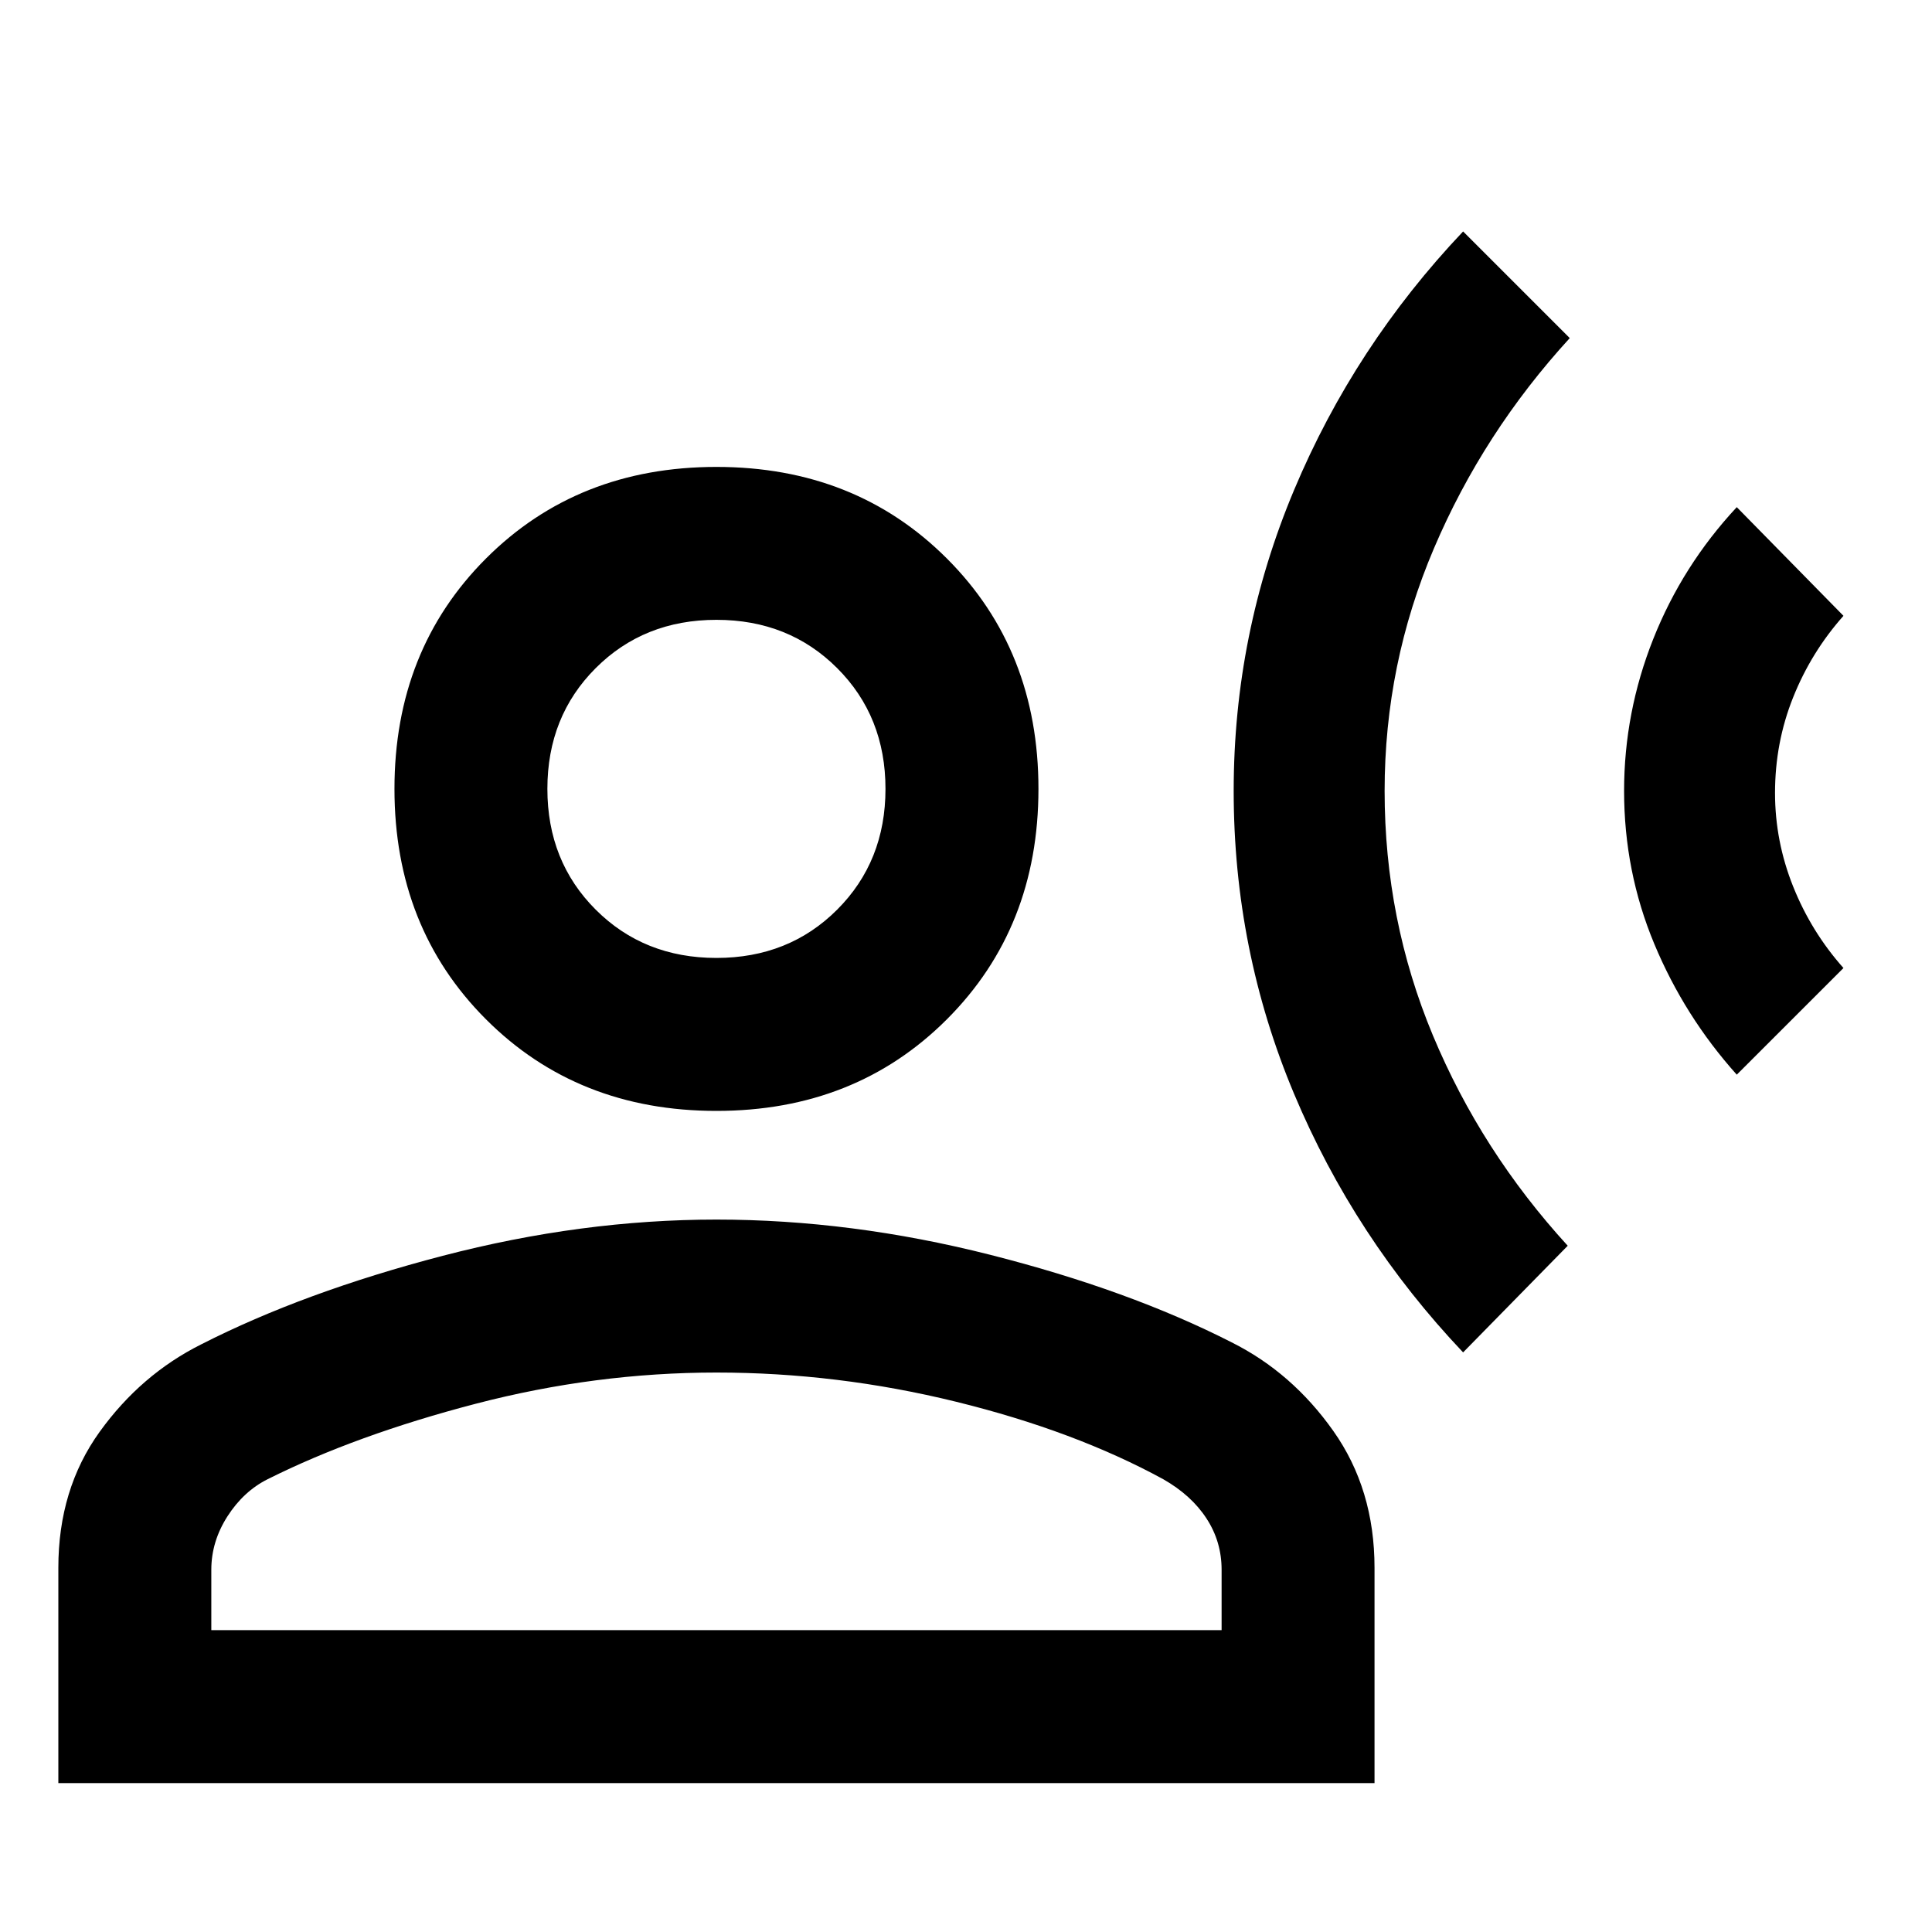<svg xmlns="http://www.w3.org/2000/svg" height="40" width="40"><path d="M30.292 28q-2.25-2.375-3.5-5.354t-1.25-6.271q0-3.25 1.25-6.229t3.5-5.354L32.5 7q-1.792 1.958-2.812 4.354-1.021 2.396-1.021 5.021 0 2.667 1 5.063 1 2.395 2.791 4.354Zm5.666-5.75q-1.083-1.208-1.708-2.708-.625-1.5-.625-3.167 0-1.625.604-3.146t1.729-2.729l2.209 2.25q-.667.75-1.042 1.688-.375.937-.375 1.979 0 1 .375 1.937.375.938 1.042 1.688ZM14.833 23q-2.875 0-4.771-1.896-1.895-1.896-1.895-4.771t1.895-4.77q1.896-1.896 4.771-1.896t4.771 1.896q1.896 1.895 1.896 4.77 0 2.875-1.896 4.771T14.833 23ZM1.208 36.917v-4.459q0-1.625.854-2.812.855-1.188 2.105-1.813 2.125-1.083 5-1.833t5.666-.75q2.792 0 5.667.729t5 1.813q1.25.625 2.104 1.833.854 1.208.854 2.833v4.459Zm3.167-3.167h20.917V32.5q0-.583-.313-1.062-.312-.48-.896-.813-1.833-1-4.291-1.604-2.459-.604-4.959-.604-2.5 0-4.979.645-2.479.646-4.312 1.563-.5.25-.834.771-.333.521-.333 1.104Zm10.458-13.917q1.5 0 2.5-1t1-2.5q0-1.5-1-2.5t-2.5-1q-1.5 0-2.5 1t-1 2.5q0 1.5 1 2.5t2.5 1Zm0-3.5Zm0 17.417Z"/></svg>